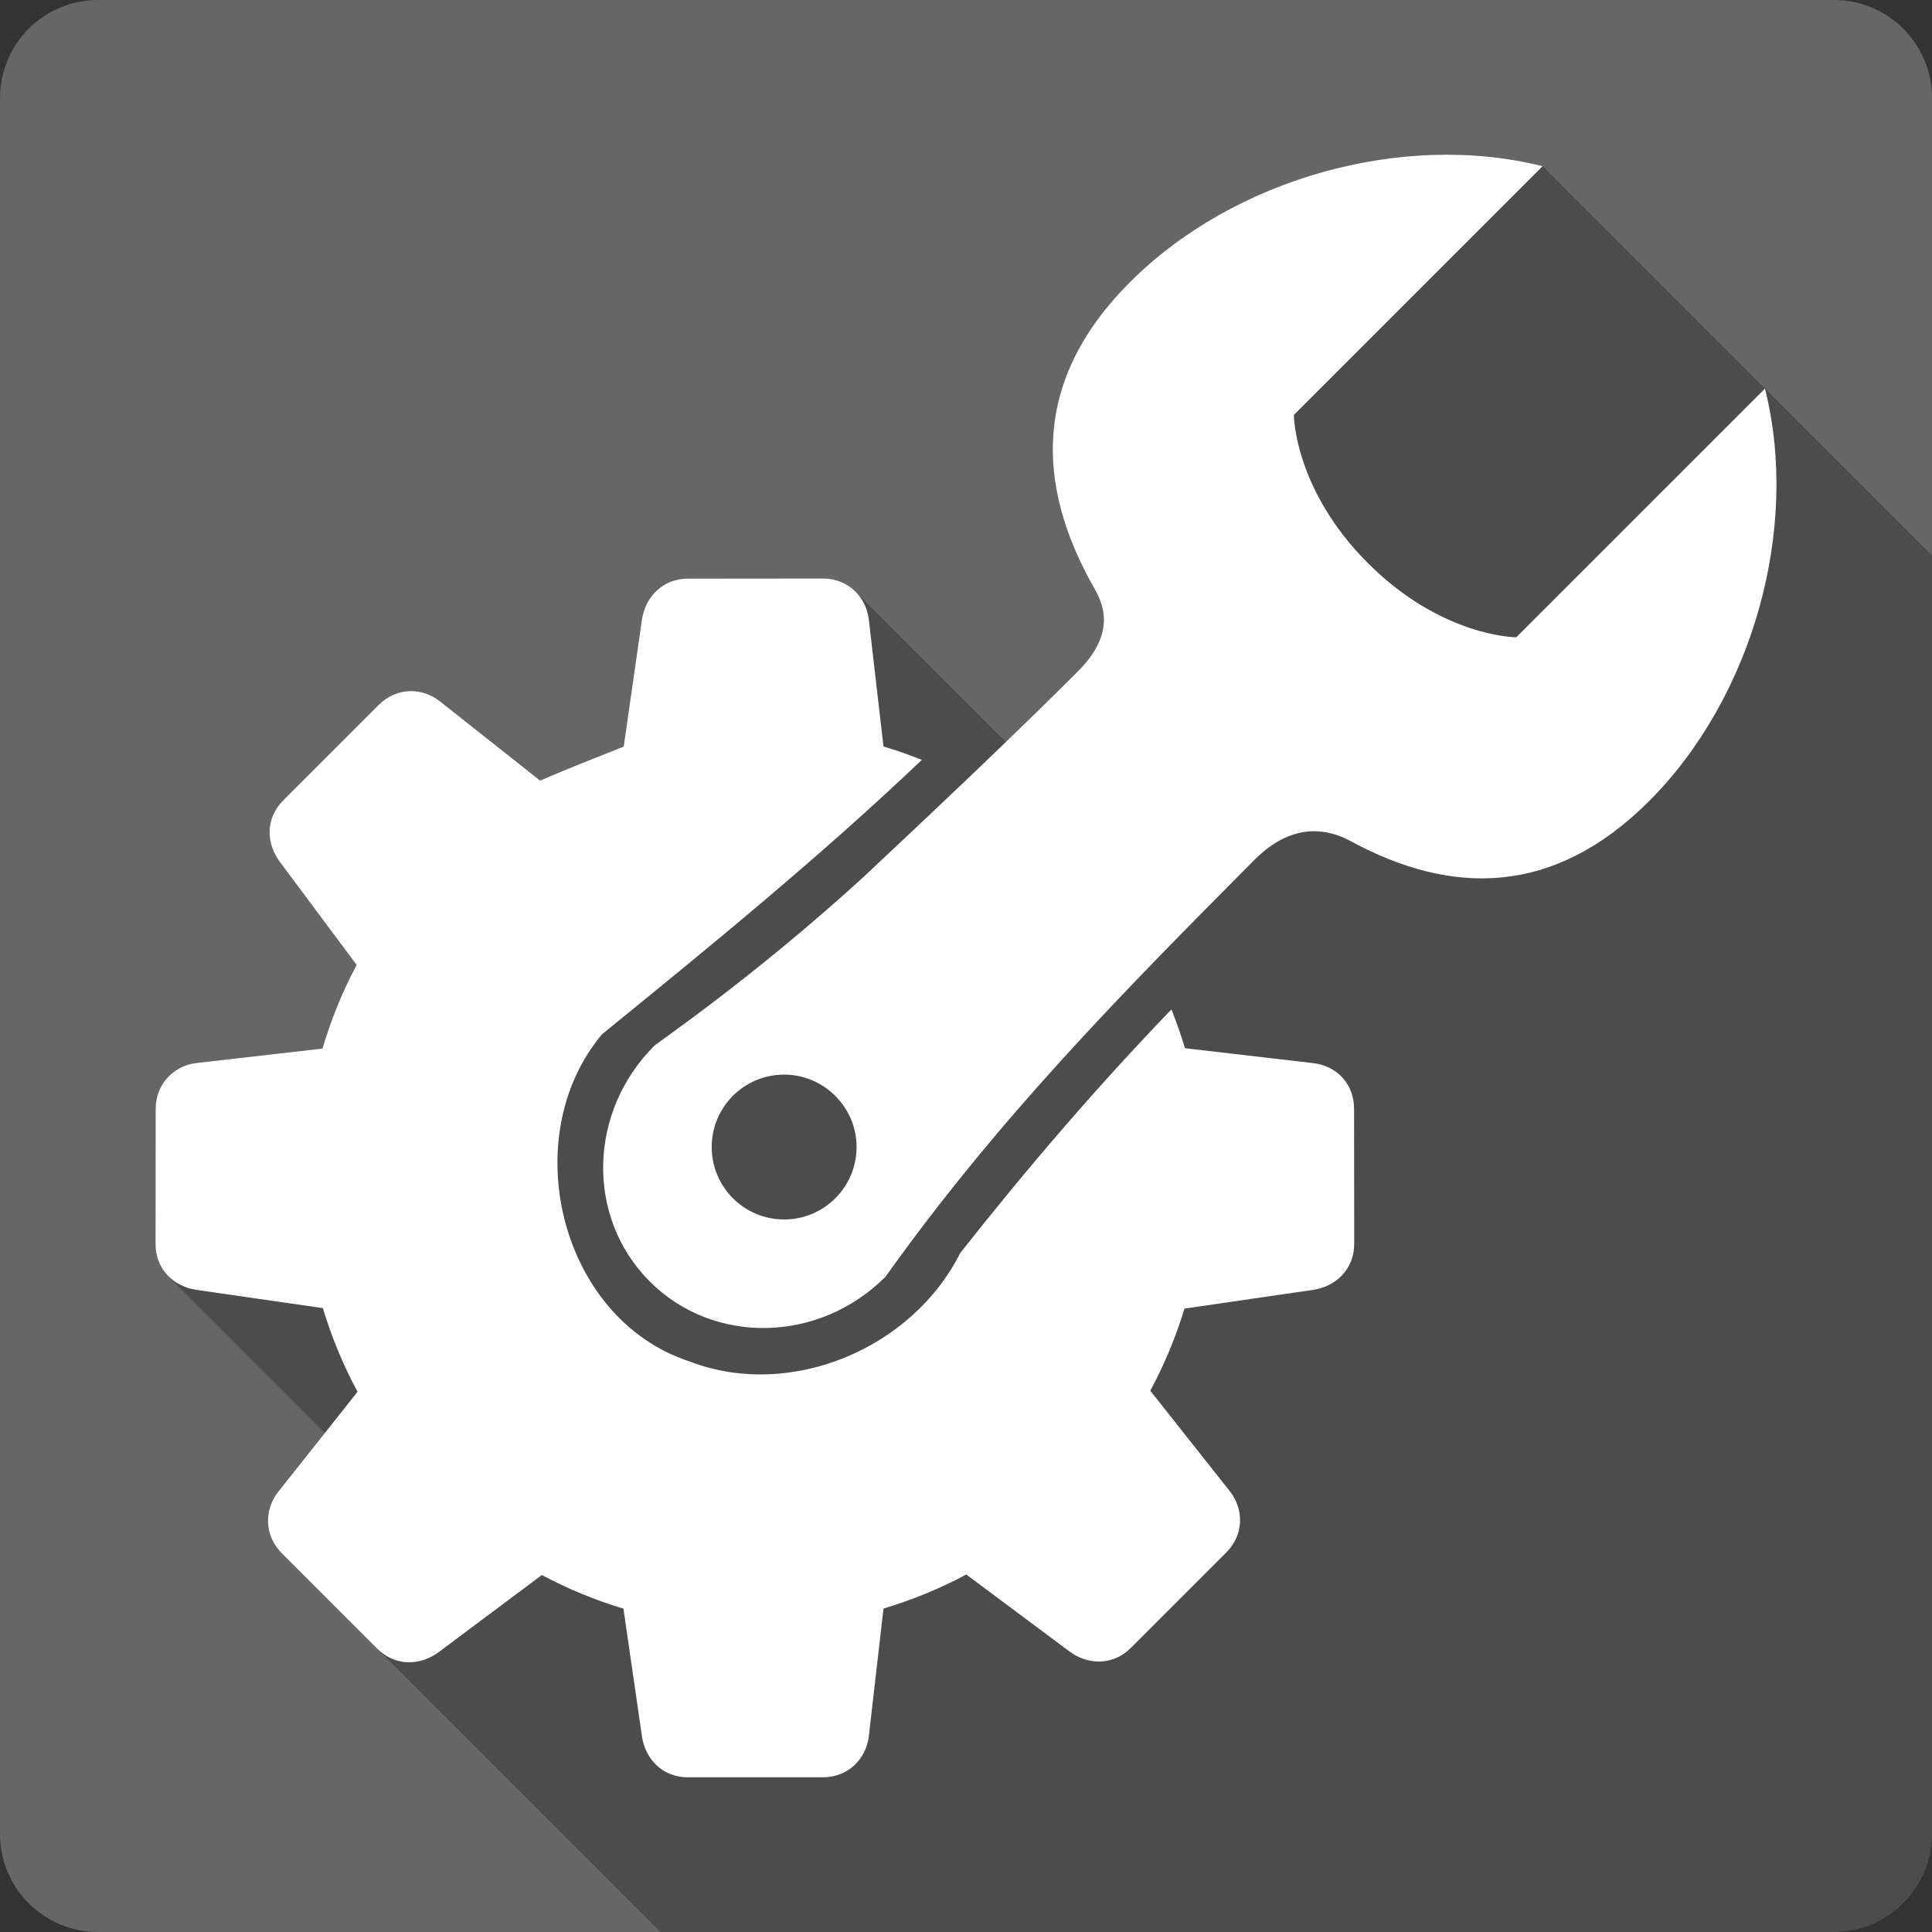 <?xml version="1.0" encoding="UTF-8" standalone="no"?>
<!-- Created with Inkscape (http://www.inkscape.org/) -->

<svg
   xmlns:dc="http://purl.org/dc/elements/1.1/"
   xmlns:cc="http://creativecommons.org/ns#"
   xmlns:rdf="http://www.w3.org/1999/02/22-rdf-syntax-ns#"
   xmlns:svg="http://www.w3.org/2000/svg"
   xmlns="http://www.w3.org/2000/svg"
   xmlns:xlink="http://www.w3.org/1999/xlink"
   xmlns:inkscape="http://www.inkscape.org/namespaces/inkscape"
   version="1.1"
   width="100%"
   height="100%"
   viewBox="0 0 512 512"
   id="svg2">
  <rect x="0" y="0" width="512" height="512" fill="#333333" stroke="none"/>
  <defs
     id="defs8">
    <linearGradient
       x1="45.448"
       y1="92.54"
       x2="45.448"
       y2="7.017"
       id="ButtonShadow-5"
       gradientUnits="userSpaceOnUse"
       gradientTransform="scale(1.006,0.994)">
      <stop
         id="stop3750-0"
         style="stop-color:#000000;stop-opacity:1"
         offset="0" />
      <stop
         id="stop3752-8"
         style="stop-color:#000000;stop-opacity:0.588"
         offset="1" />
    </linearGradient>
    <filter
       color-interpolation-filters="sRGB"
       id="filter3174-8">
      <feGaussianBlur
         id="feGaussianBlur3176-5"
         stdDeviation="1.71" />
    </filter>
    <linearGradient
       x1="45.448"
       y1="92.54"
       x2="45.448"
       y2="7.017"
       id="ButtonShadow"
       gradientUnits="userSpaceOnUse"
       gradientTransform="scale(1.006,0.994)">
      <stop
         id="stop3750"
         style="stop-color:#000000;stop-opacity:1"
         offset="0" />
      <stop
         id="stop3752"
         style="stop-color:#000000;stop-opacity:0.588"
         offset="1" />
    </linearGradient>
    <linearGradient
       id="linearGradient3737">
      <stop
         id="stop3739"
         style="stop-color:#ffffff;stop-opacity:1"
         offset="0" />
      <stop
         id="stop3741"
         style="stop-color:#ffffff;stop-opacity:0"
         offset="1" />
    </linearGradient>
    <filter
       color-interpolation-filters="sRGB"
       id="filter3174">
      <feGaussianBlur
         id="feGaussianBlur3176"
         stdDeviation="1.71" />
    </filter>
    <filter
       x="-0.192"
       y="-0.192"
       width="1.384"
       height="1.384"
       color-interpolation-filters="sRGB"
       id="filter3794">
      <feGaussianBlur
         id="feGaussianBlur3796"
         stdDeviation="5.28" />
    </filter>
    <linearGradient
       x1="48"
       y1="20.221"
       x2="48"
       y2="138.661"
       id="linearGradient3613"
       xlink:href="#linearGradient3737"
       gradientUnits="userSpaceOnUse" />
    <clipPath
       id="clipPath3613">
      <rect
         width="84"
         height="84"
         rx="6"
         ry="6"
         x="6"
         y="6"
         id="rect3615"
         style="fill:#ffffff;fill-opacity:1;fill-rule:nonzero;stroke:none" />
    </clipPath>
    <clipPath
       id="clipPath15561">
      <path
         d="M 26,0 C 11.603,0 0,11.603 0,26 l 0,460 c 0,14.397 11.603,26 26,26 l 460,0 c 14.397,0 26,-11.603 26,-26 L 512,26 C 512,11.603 500.397,0 486,0 L 26,0 z"
         inkscape:connector-curvature="0"
         id="path15563"
         style="fill:#666666;fill-opacity:1;stroke:none" />
    </clipPath>
  </defs>
  <path
     d="M 26,0 C 11.603,0 0,11.603 0,26 l 0,460 c 0,14.397 11.603,26 26,26 l 460,0 c 14.397,0 26,-11.603 26,-26 L 512,26 C 512,11.603 500.397,0 486,0 L 26,0 z"
     inkscape:connector-curvature="0"
     id="rect2986"
     style="fill:#666666;fill-opacity:1;stroke:none" />
  <g
     transform="translate(-2014.857,-1389.794)"
     id="layer1" />
  <g
     transform="matrix(1.1,0,0,0.444,-1919.776,-593.039)"
     id="g2036">
    <g
       transform="matrix(1.053,0,0,1.286,-1.263,-13.429)"
       id="g3712"
       style="opacity:0.4" />
  </g>
  <g
     transform="translate(-1917.376,-618.15)"
     id="g3541" />
  <g
     transform="translate(-1917.376,-618.15)"
     id="g3536" />
  <g
     transform="translate(-2620.376,-1203.4)"
     id="g4076">
    <g
       transform="translate(-926.668,684.384)"
       id="g4038" />
  </g>
  <g
     transform="matrix(9.309,0,0,9.309,-538.087,-181.121)"
     id="g3422" />
  <g
     transform="translate(-1662.518,-1408.533)"
     id="layer1-7" />
  <g
     transform="matrix(1.1,0,0,0.444,-1567.437,-611.778)"
     id="g2036-7">
    <g
       transform="matrix(1.053,0,0,1.286,-1.263,-13.429)"
       id="g3712-0"
       style="opacity:0.4" />
  </g>
  <g
     transform="translate(-1565.037,-636.889)"
     id="g3541-0" />
  <g
     transform="translate(-1565.037,-636.889)"
     id="g3536-3" />
  <g
     transform="translate(-2268.037,-1222.139)"
     id="g4076-6">
    <g
       transform="translate(-926.668,684.384)"
       id="g4038-6" />
  </g>
  <g
     transform="matrix(9.309,0,0,9.309,-185.749,-199.86)"
     id="g3422-3" />
  <g
     transform="translate(-183.059,-883.964)"
     id="layer1-9" />
  <g
     transform="matrix(1.1,0,0,0.444,-87.978,-87.209)"
     id="g2036-6">
    <g
       transform="matrix(1.053,0,0,1.286,-1.263,-13.429)"
       id="g3712-8"
       style="opacity:0.4" />
  </g>
  <g
     transform="translate(-85.578,-112.32)"
     id="g3541-1" />
  <g
     transform="translate(-85.578,-112.32)"
     id="g3536-4" />
  <g
     transform="translate(-788.579,-697.57)"
     id="g4076-1">
    <g
       transform="translate(-926.668,684.384)"
       id="g4038-2" />
  </g>
  <path
     d=""
     inkscape:connector-curvature="0"
     id="path3218"
     style="fill:#000000" />
  <path
     d=""
     inkscape:connector-curvature="0"
     id="path3216"
     style="fill:#000000" />
  <path
     d=""
     inkscape:connector-curvature="0"
     id="path3214"
     style="fill:#000000" />
  <path
     d=""
     inkscape:connector-curvature="0"
     id="path3116"
     style="fill:#000000" />
  <path
     d=""
     inkscape:connector-curvature="0"
     id="path3114"
     style="fill:#000000" />
  <path
     d=""
     inkscape:connector-curvature="0"
     id="path3112"
     style="fill:#000000" />
  <path
     d=""
     inkscape:connector-curvature="0"
     id="path3110"
     style="fill:#000000" />
  <g
     transform="translate(-2022.654,-1343.448)"
     id="layer1-8" />
  <g
     transform="matrix(1.1,0,0,0.444,-1927.573,-546.693)"
     id="g2036-60">
    <g
       transform="matrix(1.053,0,0,1.286,-1.263,-13.429)"
       id="g3712-3"
       style="opacity:0.4" />
  </g>
  <g
     transform="translate(-1925.173,-571.804)"
     id="g3541-5" />
  <g
     transform="translate(-1925.173,-571.804)"
     id="g3536-9" />
  <g
     transform="translate(-2628.173,-1157.054)"
     id="g4076-4">
    <g
       transform="translate(-926.668,684.384)"
       id="g4038-7" />
  </g>
  <g
     transform="matrix(9.309,0,0,9.309,-545.884,-134.775)"
     id="g3422-1" />
  <g
     transform="translate(-543.195,-818.879)"
     id="layer1-9-7" />
  <g
     transform="matrix(1.1,0,0,0.444,-448.114,-22.124)"
     id="g2036-6-6">
    <g
       transform="matrix(1.053,0,0,1.286,-1.263,-13.429)"
       id="g3712-8-1"
       style="opacity:0.4" />
  </g>
  <g
     transform="translate(-445.714,-47.235)"
     id="g3541-1-6" />
  <g
     transform="translate(-445.714,-47.235)"
     id="g3536-4-8" />
  <g
     transform="translate(-1148.714,-632.485)"
     id="g4076-1-3">
    <g
       transform="translate(-926.668,684.384)"
       id="g4038-2-6" />
  </g>
  <path
     d=""
     inkscape:connector-curvature="0"
     id="path3218-4"
     style="fill:#000000" />
  <path
     d=""
     inkscape:connector-curvature="0"
     id="path3216-2"
     style="fill:#000000" />
  <path
     d=""
     inkscape:connector-curvature="0"
     id="path3214-7"
     style="fill:#000000" />
  <path
     d=""
     inkscape:connector-curvature="0"
     id="path3116-0"
     style="fill:#000000" />
  <path
     d=""
     inkscape:connector-curvature="0"
     id="path3114-3"
     style="fill:#000000" />
  <path
     d=""
     inkscape:connector-curvature="0"
     id="path3112-4"
     style="fill:#000000" />
  <path
     d=""
     inkscape:connector-curvature="0"
     id="path3110-9"
     style="fill:#000000" />
  <g
     transform="translate(-180.119,-1432.747)"
     id="layer1-70" />
  <g
     transform="matrix(1.1,0,0,0.444,-85.037,-635.993)"
     id="g2036-0">
    <g
       transform="matrix(1.053,0,0,1.286,-1.263,-13.429)"
       id="g3712-2"
       style="opacity:0.4" />
  </g>
  <g
     transform="translate(-82.637,-661.104)"
     id="g3541-2" />
  <g
     transform="translate(-82.637,-661.104)"
     id="g3536-91" />
  <g
     transform="translate(-785.638,-1246.354)"
     id="g4076-5">
    <g
       transform="translate(-926.668,684.384)"
       id="g4038-4" />
  </g>
  <g
     transform="matrix(9.309,0,0,9.309,1296.651,-224.074)"
     id="g3422-0" />
  <g
     transform="translate(1299.34,-908.179)"
     id="layer1-9-4" />
  <g
     transform="matrix(1.1,0,0,0.444,1394.421,-111.424)"
     id="g2036-6-4">
    <g
       transform="matrix(1.053,0,0,1.286,-1.263,-13.429)"
       id="g3712-8-15"
       style="opacity:0.4" />
  </g>
  <g
     transform="translate(1396.821,-136.535)"
     id="g3541-1-64" />
  <g
     transform="translate(1396.821,-136.535)"
     id="g3536-4-7" />
  <g
     transform="translate(693.821,-721.785)"
     id="g4076-1-2">
    <g
       transform="translate(-926.668,684.384)"
       id="g4038-2-9" />
  </g>
  <path
     d=""
     inkscape:connector-curvature="0"
     id="path3218-48"
     style="fill:#000000" />
  <path
     d=""
     inkscape:connector-curvature="0"
     id="path3216-8"
     style="fill:#000000" />
  <path
     d=""
     inkscape:connector-curvature="0"
     id="path3214-6"
     style="fill:#000000" />
  <path
     d=""
     inkscape:connector-curvature="0"
     id="path3116-1"
     style="fill:#000000" />
  <path
     d=""
     inkscape:connector-curvature="0"
     id="path3114-0"
     style="fill:#000000" />
  <path
     d=""
     inkscape:connector-curvature="0"
     id="path3112-0"
     style="fill:#000000" />
  <path
     d=""
     inkscape:connector-curvature="0"
     id="path3110-6"
     style="fill:#000000" />
  <g
     transform="translate(-1717.249,-1340.704)"
     id="layer1-76" />
  <g
     transform="matrix(1.1,0,0,0.444,-1622.168,-543.949)"
     id="g2036-9">
    <g
       transform="matrix(1.053,0,0,1.286,-1.263,-13.429)"
       id="g3712-9"
       style="opacity:0.4" />
  </g>
  <g
     transform="translate(-1619.768,-569.06)"
     id="g3541-3" />
  <g
     transform="translate(-1619.768,-569.06)"
     id="g3536-31" />
  <g
     transform="translate(-2322.768,-1154.31)"
     id="g4076-9">
    <g
       transform="translate(-926.668,684.384)"
       id="g4038-0" />
  </g>
  <g
     transform="matrix(9.309,0,0,9.309,-240.479,-132.031)"
     id="g3422-5" />
  <g
     transform="translate(-237.79,-816.135)"
     id="layer1-9-5" />
  <g
     transform="matrix(1.1,0,0,0.444,-142.709,-19.38)"
     id="g2036-6-3">
    <g
       transform="matrix(1.053,0,0,1.286,-1.263,-13.429)"
       id="g3712-8-6"
       style="opacity:0.4" />
  </g>
  <g
     transform="translate(-140.309,-44.491)"
     id="g3541-1-9" />
  <g
     transform="translate(-140.309,-44.491)"
     id="g3536-4-80" />
  <g
     transform="translate(-843.309,-629.741)"
     id="g4076-1-9">
    <g
       transform="translate(-926.668,684.384)"
       id="g4038-2-4" />
  </g>
  <path
     d=""
     inkscape:connector-curvature="0"
     id="path3218-7"
     style="fill:#000000" />
  <path
     d=""
     inkscape:connector-curvature="0"
     id="path3216-9"
     style="fill:#000000" />
  <path
     d=""
     inkscape:connector-curvature="0"
     id="path3214-5"
     style="fill:#000000" />
  <path
     d=""
     inkscape:connector-curvature="0"
     id="path3116-8"
     style="fill:#000000" />
  <path
     d=""
     inkscape:connector-curvature="0"
     id="path3114-1"
     style="fill:#000000" />
  <path
     d=""
     inkscape:connector-curvature="0"
     id="path3112-1"
     style="fill:#000000" />
  <path
     d=""
     inkscape:connector-curvature="0"
     id="path3110-92"
     style="fill:#000000" />
  <g
     transform="translate(-1576.115,-1365.249)"
     id="layer1-17" />
  <g
     transform="matrix(1.1,0,0,0.444,-1481.034,-568.494)"
     id="g2036-3">
    <g
       transform="matrix(1.053,0,0,1.286,-1.263,-13.429)"
       id="g3712-5"
       style="opacity:0.4" />
  </g>
  <g
     transform="translate(-1478.634,-593.605)"
     id="g3541-7" />
  <g
     transform="translate(-1478.634,-593.605)"
     id="g3536-49" />
  <g
     transform="translate(-2181.634,-1178.855)"
     id="g4076-60">
    <g
       transform="translate(-926.668,684.384)"
       id="g4038-21" />
  </g>
  <g
     transform="matrix(9.309,0,0,9.309,-99.346,-156.576)"
     id="g3422-6" />
  <g
     transform="translate(-96.656,-840.68)"
     id="layer1-9-71" />
  <g
     transform="matrix(1.1,0,0,0.444,-1.575,-43.925)"
     id="g2036-6-8">
    <g
       transform="matrix(1.053,0,0,1.286,-1.263,-13.429)"
       id="g3712-8-41"
       style="opacity:0.4" />
  </g>
  <g
     transform="translate(0.825,-69.036)"
     id="g3541-1-0" />
  <g
     transform="translate(0.825,-69.036)"
     id="g3536-4-0" />
  <g
     transform="translate(-702.176,-654.286)"
     id="g4076-1-14">
    <g
       transform="translate(-926.668,684.384)"
       id="g4038-2-47" />
  </g>
  <path
     d=""
     inkscape:connector-curvature="0"
     id="path3218-8"
     style="fill:#000000" />
  <path
     d=""
     inkscape:connector-curvature="0"
     id="path3216-60"
     style="fill:#000000" />
  <path
     d=""
     inkscape:connector-curvature="0"
     id="path3214-1"
     style="fill:#000000" />
  <path
     d=""
     inkscape:connector-curvature="0"
     id="path3116-5"
     style="fill:#000000" />
  <path
     d=""
     inkscape:connector-curvature="0"
     id="path3114-2"
     style="fill:#000000" />
  <path
     d=""
     inkscape:connector-curvature="0"
     id="path3112-52"
     style="fill:#000000" />
  <path
     d=""
     inkscape:connector-curvature="0"
     id="path3110-65"
     style="fill:#000000" />
  <g
     transform="translate(-1576.115,-1365.249)"
     id="layer1-1" />
  <g
     transform="matrix(1.1,0,0,0.444,-1481.034,-568.494)"
     id="g2036-7-0">
    <g
       transform="matrix(1.053,0,0,1.286,-1.263,-13.429)"
       id="g3712-0-8"
       style="opacity:0.4" />
  </g>
  <g
     transform="translate(-1478.634,-593.605)"
     id="g3541-15" />
  <g
     transform="translate(-1478.634,-593.605)"
     id="g3536-2" />
  <g
     transform="translate(-2181.634,-1178.855)"
     id="g4076-5-0">
    <g
       transform="translate(-926.668,684.384)"
       id="g4038-1" />
  </g>
  <g
     transform="matrix(9.309,0,0,9.309,-99.346,-156.576)"
     id="g3422-2" />
  <g
     transform="translate(-96.656,-840.68)"
     id="layer1-9-8" />
  <g
     transform="matrix(1.1,0,0,0.444,-1.575,-43.925)"
     id="g2036-6-4-4">
    <g
       transform="matrix(1.053,0,0,1.286,-1.263,-13.429)"
       id="g3712-8-4"
       style="opacity:0.4" />
  </g>
  <g
     transform="translate(0.825,-69.036)"
     id="g3541-1-6-5" />
  <g
     transform="translate(0.825,-69.036)"
     id="g3536-4-1" />
  <g
     transform="translate(-702.176,-654.286)"
     id="g4076-1-1">
    <g
       transform="translate(-926.668,684.384)"
       id="g4038-2-8" />
  </g>
  <path
     d=""
     inkscape:connector-curvature="0"
     id="path3218-9"
     style="fill:#000000" />
  <path
     d=""
     inkscape:connector-curvature="0"
     id="path3216-6"
     style="fill:#000000" />
  <path
     d=""
     inkscape:connector-curvature="0"
     id="path3214-3"
     style="fill:#000000" />
  <path
     d=""
     inkscape:connector-curvature="0"
     id="path3116-2"
     style="fill:#000000" />
  <path
     d=""
     inkscape:connector-curvature="0"
     id="path3114-8"
     style="fill:#000000" />
  <path
     d=""
     inkscape:connector-curvature="0"
     id="path3112-5"
     style="fill:#000000" />
  <path
     d=""
     inkscape:connector-curvature="0"
     id="path3110-9-5"
     style="fill:#000000" />
  <g
     transform="translate(-1655.886,-1292.569)"
     id="layer1-6" />
  <g
     transform="matrix(1.1,0,0,0.444,-1560.805,-495.815)"
     id="g2036-2">
    <g
       transform="matrix(1.053,0,0,1.286,-1.263,-13.429)"
       id="g3712-20"
       style="opacity:0.4" />
  </g>
  <g
     transform="translate(-1558.405,-520.926)"
     id="g3541-6" />
  <g
     transform="translate(-1558.405,-520.926)"
     id="g3536-1" />
  <g
     transform="translate(-2261.406,-1106.176)"
     id="g4076-8">
    <g
       transform="translate(-926.668,684.384)"
       id="g4038-11" />
  </g>
  <g
     transform="matrix(9.309,0,0,9.309,-179.117,-83.896)"
     id="g3422-13" />
  <g
     transform="translate(-176.428,-768)"
     id="layer1-9-45" />
  <g
     transform="matrix(1.1,0,0,0.444,-81.347,28.754)"
     id="g2036-6-87">
    <g
       transform="matrix(1.053,0,0,1.286,-1.263,-13.429)"
       id="g3712-8-0"
       style="opacity:0.4" />
  </g>
  <g
     transform="translate(-78.947,3.643)"
     id="g3541-1-92" />
  <g
     transform="translate(-78.947,3.643)"
     id="g3536-4-09" />
  <g
     transform="translate(-781.947,-581.607)"
     id="g4076-1-24">
    <g
       transform="translate(-926.668,684.384)"
       id="g4038-2-2" />
  </g>
  <path
     d=""
     inkscape:connector-curvature="0"
     id="path3218-3"
     style="fill:#000000" />
  <path
     d=""
     inkscape:connector-curvature="0"
     id="path3216-4"
     style="fill:#000000" />
  <path
     d=""
     inkscape:connector-curvature="0"
     id="path3214-58"
     style="fill:#000000" />
  <path
     d=""
     inkscape:connector-curvature="0"
     id="path3116-11"
     style="fill:#000000" />
  <path
     d=""
     inkscape:connector-curvature="0"
     id="path3114-36"
     style="fill:#000000" />
  <path
     d=""
     inkscape:connector-curvature="0"
     id="path3112-9"
     style="fill:#000000" />
  <path
     d=""
     inkscape:connector-curvature="0"
     id="path3110-7"
     style="fill:#000000" />
  <g
     transform="translate(-1655.886,-1292.569)"
     id="layer1-1-8" />
  <g
     transform="matrix(1.1,0,0,0.444,-1560.805,-495.815)"
     id="g2036-7-04">
    <g
       transform="matrix(1.053,0,0,1.286,-1.263,-13.429)"
       id="g3712-0-2"
       style="opacity:0.4" />
  </g>
  <g
     transform="translate(-1558.405,-520.926)"
     id="g3541-15-6" />
  <g
     transform="translate(-1558.405,-520.926)"
     id="g3536-2-5" />
  <g
     transform="translate(-2261.406,-1106.176)"
     id="g4076-5-5">
    <g
       transform="translate(-926.668,684.384)"
       id="g4038-1-2" />
  </g>
  <g
     transform="matrix(9.309,0,0,9.309,-179.117,-83.896)"
     id="g3422-2-2" />
  <g
     transform="translate(-176.428,-768)"
     id="layer1-9-8-0" />
  <g
     transform="matrix(1.1,0,0,0.444,-81.347,28.754)"
     id="g2036-6-4-40">
    <g
       transform="matrix(1.053,0,0,1.286,-1.263,-13.429)"
       id="g3712-8-4-5"
       style="opacity:0.4" />
  </g>
  <g
     transform="translate(-78.947,3.643)"
     id="g3541-1-6-2" />
  <g
     transform="translate(-78.947,3.643)"
     id="g3536-4-1-8" />
  <g
     transform="translate(-781.947,-581.607)"
     id="g4076-1-1-3">
    <g
       transform="translate(-926.668,684.384)"
       id="g4038-2-8-5" />
  </g>
  <path
     d=""
     inkscape:connector-curvature="0"
     id="path3218-9-7"
     style="fill:#000000" />
  <path
     d=""
     inkscape:connector-curvature="0"
     id="path3216-6-0"
     style="fill:#000000" />
  <path
     d=""
     inkscape:connector-curvature="0"
     id="path3214-3-7"
     style="fill:#000000" />
  <path
     d=""
     inkscape:connector-curvature="0"
     id="path3116-2-9"
     style="fill:#000000" />
  <path
     d=""
     inkscape:connector-curvature="0"
     id="path3114-8-8"
     style="fill:#000000" />
  <path
     d=""
     inkscape:connector-curvature="0"
     id="path3112-5-3"
     style="fill:#000000" />
  <path
     d=""
     inkscape:connector-curvature="0"
     id="path3110-9-6"
     style="fill:#000000" />
  <g
     transform="matrix(13.4,0,0,13.4,-1705.785,-834.026)"
     id="layer2"
     style="display:none">
    <rect
       width="86"
       height="85"
       rx="6"
       ry="6"
       x="5"
       y="7"
       id="rect3745"
       style="opacity:0.9;fill:url(#ButtonShadow);fill-opacity:1;fill-rule:nonzero;stroke:none;filter:url(#filter3174)" />
  </g>
  <g
     transform="matrix(13.4,0,0,13.4,-1705.785,-834.026)"
     id="layer5"
     style="display:none">
    <rect
       width="66"
       height="66"
       rx="12"
       ry="12"
       x="15"
       y="15"
       clip-path="url(#clipPath3613)"
       id="rect3171"
       style="opacity:0.1;fill:url(#linearGradient3613);fill-opacity:1;fill-rule:nonzero;stroke:#ffffff;stroke-width:0.5;stroke-linecap:round;stroke-linejoin:miter;stroke-miterlimit:4;stroke-opacity:1;stroke-dasharray:none;stroke-dashoffset:0;filter:url(#filter3794)" />
  </g>
  <g
     transform="translate(-118.356,-21.072)"
     id="layer2-5"
     style="display:none">
    <rect
       width="86"
       height="85"
       rx="6"
       ry="6"
       x="5"
       y="7"
       id="rect3745-0"
       style="opacity:0.9;fill:url(#ButtonShadow-5);fill-opacity:1;fill-rule:nonzero;stroke:none;filter:url(#filter3174-8)" />
  </g>
  <g
     clip-path="url(#clipPath15561)"
     id="g14472"
     style="opacity:0.25;fill:#000000">
    <path
       d="M 408.795,44.043 C 371.675,34.722 326.86,47.335 299.462,74.764 L 688.371,463.673 c 27.398,-27.429 72.213,-40.043 109.333,-30.721 z"
       inkscape:connector-curvature="0"
       id="path14474"
       style="fill:#000000" />
    <path
       d="m 299.462,74.764 c -25.963,25.959 -24.949,53.782 -9.598,80.91 l 388.909,388.909 c -15.35,-27.127 -16.365,-54.951 9.598,-80.91 z"
       inkscape:connector-curvature="0"
       id="path14476"
       style="fill:#000000" />
    <path
       d="m 289.864,155.674 c 2.189,3.871 6.385,11.659 -4.258,22.306 l 388.909,388.909 c 10.643,-10.647 6.447,-18.435 4.258,-22.306 z"
       inkscape:connector-curvature="0"
       id="path14478"
       style="fill:#000000" />
    <path
       d="m 285.605,177.98 c -15.351,15.35 -35.685,34.694 -57.151,54.785 l 388.909,388.909 c 21.466,-20.091 41.8,-39.435 57.151,-54.785 z"
       inkscape:connector-curvature="0"
       id="path14480"
       style="fill:#000000" />
    <path
       d="m 228.455,232.765 c -29.179,26.586 -54.175,43.497 -55.055,44.375 l 388.909,388.909 c 0.88,-0.878 25.876,-17.79 55.055,-44.375 z"
       inkscape:connector-curvature="0"
       id="path14482"
       style="fill:#000000" />
    <path
       d="m 173.4,277.141 c -17.596,17.583 -18.133,45.541 -1.221,62.453 L 561.088,728.502 C 544.175,711.59 544.713,683.632 562.308,666.049 z"
       inkscape:connector-curvature="0"
       id="path14484"
       style="fill:#000000" />
    <path
       d="m 172.179,339.594 c 0.001,0.001 0.003,0.003 0.004,0.004 L 561.092,728.506 c -10e-4,-10e-4 -0.003,-0.003 -0.004,-0.004 z"
       inkscape:connector-curvature="0"
       id="path14486"
       style="fill:#000000" />
    <path
       d="m 172.183,339.597 c 0.003,0.003 0.006,0.006 0.01,0.01 L 561.102,728.516 c -0.003,-0.003 -0.006,-0.006 -0.01,-0.01 z"
       inkscape:connector-curvature="0"
       id="path14488"
       style="fill:#000000" />
    <path
       d="m 172.192,339.607 c 16.906,16.906 44.85,16.371 62.447,-1.226 l 388.909,388.909 c -17.598,17.598 -45.541,18.132 -62.447,1.226 z"
       inkscape:connector-curvature="0"
       id="path14490"
       style="fill:#000000" />
    <path
       d="m 234.64,338.381 c 29.635,-41.544 61.567,-74.074 97.808,-110.516 l 388.909,388.909 c -36.241,36.442 -68.173,68.972 -97.808,110.516 z"
       inkscape:connector-curvature="0"
       id="path14492"
       style="fill:#000000" />
    <path
       d="m 332.448,227.865 c 11.226,-11.236 21.104,-7.329 25.584,-4.901 l 388.909,388.909 c -4.481,-2.429 -14.359,-6.336 -25.584,4.901 z"
       inkscape:connector-curvature="0"
       id="path14494"
       style="fill:#000000" />
    <path
       d="m 358.032,222.964 c 26.521,14.347 53.634,14.704 78.984,-10.646 L 825.925,601.227 c -25.35,25.35 -52.462,24.993 -78.984,10.646 z"
       inkscape:connector-curvature="0"
       id="path14496"
       style="fill:#000000" />
    <path
       d="m 437.016,212.318 c 27.419,-27.432 40.046,-72.213 30.721,-109.333 l 388.909,388.909 c 9.325,37.12 -3.302,81.901 -30.721,109.333 z"
       inkscape:connector-curvature="0"
       id="path14498"
       style="fill:#000000" />
    <path
       d="m 467.737,102.985 -65.904,65.904 388.909,388.909 65.904,-65.904 z"
       inkscape:connector-curvature="0"
       id="path14500"
       style="fill:#000000" />
    <path
       d="m 401.833,168.889 c 0,0 -19.643,0.009 -39.306,-19.636 l 388.909,388.909 c 19.663,19.645 39.306,19.636 39.306,19.636 z"
       inkscape:connector-curvature="0"
       id="path14502"
       style="fill:#000000" />
    <path
       d="m 362.527,149.253 c -19.646,-19.663 -19.636,-39.306 -19.636,-39.306 l 388.909,388.909 c 0,0 -0.01,19.643 19.636,39.306 z"
       inkscape:connector-curvature="0"
       id="path14504"
       style="fill:#000000" />
    <path
       d="m 342.891,109.947 65.904,-65.904 388.909,388.909 -65.904,65.904 z"
       inkscape:connector-curvature="0"
       id="path14506"
       style="fill:#000000" />
    <path
       d="m 354.923,284.745 c -1.885,-1.671 -4.313,-2.705 -6.928,-3.008 l 388.909,388.909 c 2.615,0.302 5.044,1.337 6.928,3.008 z"
       inkscape:connector-curvature="0"
       id="path14508"
       style="fill:#000000" />
    <path
       d="m 347.995,281.737 -33.966,-3.954 388.909,388.909 33.966,3.954 z"
       inkscape:connector-curvature="0"
       id="path14510"
       style="fill:#000000" />
    <path
       d="m 314.029,277.783 c -1.037,-3.47 -2.231,-6.892 -3.582,-10.274 l 388.909,388.909 c 1.351,3.383 2.546,6.804 3.582,10.274 z"
       inkscape:connector-curvature="0"
       id="path14512"
       style="fill:#000000" />
    <path
       d="m 310.446,267.508 c -19.784,20.526 -38.371,42.219 -56.002,64.586 l 388.909,388.909 c 17.631,-22.367 36.217,-44.06 56.002,-64.586 z"
       inkscape:connector-curvature="0"
       id="path14514"
       style="fill:#000000" />
    <path
       d="m 254.445,332.094 c -12.69,25.31 -44.982,38.95 -71.65,28.727 l 388.909,388.909 c 26.668,10.223 58.96,-3.417 71.65,-28.727 z"
       inkscape:connector-curvature="0"
       id="path14516"
       style="fill:#000000" />
    <path
       d="m 182.795,360.822 c -7.291,-2.379 -13.554,-6.408 -18.686,-11.54 l 388.909,388.909 c 5.131,5.131 11.395,9.161 18.686,11.54 z"
       inkscape:connector-curvature="0"
       id="path14518"
       style="fill:#000000" />
    <path
       d="m 164.109,349.282 c -19.206,-19.206 -22.553,-53.851 -4.533,-75.217 L 548.485,662.974 c -18.02,21.366 -14.673,56.011 4.533,75.217 z"
       inkscape:connector-curvature="0"
       id="path14520"
       style="fill:#000000" />
    <path
       d="m 159.577,274.065 c 28.826,-23.436 57.755,-47.03 84.729,-72.697 l 388.909,388.909 c -26.974,25.667 -55.903,49.262 -84.729,72.697 z"
       inkscape:connector-curvature="0"
       id="path14522"
       style="fill:#000000" />
    <path
       d="m 244.306,201.368 c -3.343,-1.338 -6.745,-2.521 -10.173,-3.549 L 623.041,586.728 c 3.428,1.028 6.83,2.21 10.173,3.549 z"
       inkscape:connector-curvature="0"
       id="path14524"
       style="fill:#000000" />
    <path
       d="m 234.133,197.819 -3.887,-33.628 388.909,388.909 3.887,33.628 z"
       inkscape:connector-curvature="0"
       id="path14526"
       style="fill:#000000" />
    <path
       d="m 230.246,164.191 c -0.33,-2.849 -1.58,-5.453 -3.526,-7.4 l 388.909,388.909 c 1.946,1.946 3.196,4.551 3.526,7.4 z"
       inkscape:connector-curvature="0"
       id="path14528"
       style="fill:#000000" />
    <path
       d="m 226.72,156.791 c -2.138,-2.138 -5.117,-3.482 -8.641,-3.483 l 388.909,388.909 c 3.525,0.001 6.503,1.345 8.641,3.483 z"
       inkscape:connector-curvature="0"
       id="path14530"
       style="fill:#000000" />
    <path
       d="m 218.079,153.308 -35.791,0.034 388.909,388.909 35.791,-0.034 z"
       inkscape:connector-curvature="0"
       id="path14532"
       style="fill:#000000" />
    <path
       d="m 182.288,153.342 c -6.732,2e-5 -11.306,4.927 -12.167,10.883 l 388.909,388.909 c 0.861,-5.956 5.434,-10.883 12.167,-10.883 z"
       inkscape:connector-curvature="0"
       id="path14534"
       style="fill:#000000" />
    <path
       d="m 170.121,164.225 -4.833,33.628 388.909,388.909 4.833,-33.628 z"
       inkscape:connector-curvature="0"
       id="path14536"
       style="fill:#000000" />
    <path
       d="m 165.288,197.853 c -17.408,6.844 -22.133,9.029 -22.138,9.024 l 388.909,388.909 c 0.005,0.005 4.73,-2.18 22.138,-9.024 z"
       inkscape:connector-curvature="0"
       id="path14538"
       style="fill:#000000" />
    <path
       d="m 143.151,206.877 c -3e-5,-3e-5 1.9e-4,-1.8e-4 6.6e-4,-4.5e-4 L 532.06,595.785 c -4.7e-4,2.7e-4 -6.9e-4,4.2e-4 -6.6e-4,4.5e-4 z"
       inkscape:connector-curvature="0"
       id="path14540"
       style="fill:#000000" />
    <path
       d="m 143.151,206.877 -26.531,-20.988 388.909,388.909 26.531,20.988 z"
       inkscape:connector-curvature="0"
       id="path14542"
       style="fill:#000000" />
    <path
       d="m 116.621,185.889 c -4.717,-3.738 -11.497,-3.847 -16.256,0.913 L 489.273,575.71 c 4.759,-4.759 11.539,-4.65 16.256,-0.913 z"
       inkscape:connector-curvature="0"
       id="path14544"
       style="fill:#000000" />
    <path
       d="M 100.364,186.801 75.05,212.115 463.959,601.024 489.273,575.71 z"
       inkscape:connector-curvature="0"
       id="path14546"
       style="fill:#000000" />
    <path
       d="m 75.05,212.115 c -4.761,4.761 -4.515,11.432 -0.913,16.256 L 463.047,617.28 c -3.603,-4.824 -3.848,-11.496 0.913,-16.256 z"
       inkscape:connector-curvature="0"
       id="path14548"
       style="fill:#000000" />
    <path
       d="M 74.138,228.372 94.517,255.713 483.426,644.622 463.047,617.28 z"
       inkscape:connector-curvature="0"
       id="path14550"
       style="fill:#000000" />
    <path
       d="m 94.517,255.713 c -3.817,7.12 -6.789,14.563 -9.058,22.171 L 474.369,666.793 c 2.268,-7.608 5.24,-15.051 9.058,-22.171 z"
       inkscape:connector-curvature="0"
       id="path14552"
       style="fill:#000000" />
    <path
       d="m 85.46,277.884 -33.358,3.819 388.909,388.909 33.358,-3.819 z"
       inkscape:connector-curvature="0"
       id="path14554"
       style="fill:#000000" />
    <path
       d="m 52.102,281.703 c -5.979,0.693 -10.846,5.467 -10.849,12.201 L 430.162,682.813 c 0.003,-6.733 4.87,-11.508 10.849,-12.201 z"
       inkscape:connector-curvature="0"
       id="path14556"
       style="fill:#000000" />
    <path
       d="m 41.253,293.904 -0.034,35.791 388.909,388.909 0.034,-35.791 z"
       inkscape:connector-curvature="0"
       id="path14558"
       style="fill:#000000" />
    <path
       d="m 41.22,329.695 c 0,3.499 1.321,6.405 3.427,8.511 L 433.555,727.114 c -2.106,-2.106 -3.427,-5.012 -3.427,-8.511 z"
       inkscape:connector-curvature="0"
       id="path14560"
       style="fill:#000000" />
    <path
       d="m 44.646,338.206 c 1.946,1.946 4.561,3.208 7.422,3.622 L 440.977,730.737 c -2.861,-0.415 -5.477,-1.677 -7.422,-3.622 z"
       inkscape:connector-curvature="0"
       id="path14562"
       style="fill:#000000" />
    <path
       d="m 52.068,341.828 33.493,4.833 388.909,388.909 -33.493,-4.833 z"
       inkscape:connector-curvature="0"
       id="path14564"
       style="fill:#000000" />
    <path
       d="m 85.561,346.661 c 2.3,7.611 5.34,15.054 9.193,22.171 L 483.663,757.74 c -3.852,-7.117 -6.893,-14.56 -9.193,-22.171 z"
       inkscape:connector-curvature="0"
       id="path14566"
       style="fill:#000000" />
    <path
       d="m 94.754,368.832 -20.988,26.463 388.909,388.909 20.988,-26.463 z"
       inkscape:connector-curvature="0"
       id="path14568"
       style="fill:#000000" />
    <path
       d="m 73.766,395.295 c -3.738,4.717 -3.847,11.564 0.913,16.324 L 463.587,800.527 c -4.76,-4.76 -4.65,-11.607 -0.913,-16.324 z"
       inkscape:connector-curvature="0"
       id="path14570"
       style="fill:#000000" />
    <path
       d="m 74.679,411.619 c 3e-6,0 7e-6,10e-6 1e-5,10e-6 L 463.587,800.527 c -10e-6,0 -10e-6,-1e-5 -10e-6,-1e-5 z"
       inkscape:connector-curvature="0"
       id="path14572"
       style="fill:#000000" />
    <path
       d="m 74.679,411.619 25.314,25.314 388.909,388.909 -25.314,-25.314 z"
       inkscape:connector-curvature="0"
       id="path14574"
       style="fill:#000000" />
    <path
       d="m 99.993,436.933 c 3e-6,0 5e-6,10e-6 8e-6,10e-6 L 488.901,825.841 c -1e-5,0 -1e-5,-10e-6 -1e-5,-10e-6 z"
       inkscape:connector-curvature="0"
       id="path14576"
       style="fill:#000000" />
    <path
       d="m 99.993,436.933 c 4.761,4.761 11.466,4.481 16.29,0.879 l 388.909,388.909 c -4.824,3.603 -11.529,3.882 -16.29,-0.879 z"
       inkscape:connector-curvature="0"
       id="path14578"
       style="fill:#000000" />
    <path
       d="M 116.283,437.811 143.591,417.398 532.499,806.307 505.191,826.72 z"
       inkscape:connector-curvature="0"
       id="path14580"
       style="fill:#000000" />
    <path
       d="m 143.591,417.398 c 6.954,3.709 14.212,6.685 21.63,8.922 l 388.909,388.909 c -7.418,-2.238 -14.676,-5.213 -21.63,-8.922 z"
       inkscape:connector-curvature="0"
       id="path14582"
       style="fill:#000000" />
    <path
       d="m 165.221,426.32 4.901,33.831 388.909,388.909 -4.901,-33.831 z"
       inkscape:connector-curvature="0"
       id="path14584"
       style="fill:#000000" />
    <path
       d="m 170.121,460.151 c 0.414,2.86 1.676,5.475 3.621,7.42 l 388.909,388.909 c -1.945,-1.945 -3.207,-4.56 -3.621,-7.42 z"
       inkscape:connector-curvature="0"
       id="path14586"
       style="fill:#000000" />
    <path
       d="m 173.742,467.571 c 2.106,2.106 5.012,3.427 8.512,3.429 l 388.909,388.909 c -3.5,-10e-4 -6.407,-1.323 -8.512,-3.429 z"
       inkscape:connector-curvature="0"
       id="path14588"
       style="fill:#000000" />
    <path
       d="m 182.254,471 35.825,0 388.909,388.909 -35.825,0 z"
       inkscape:connector-curvature="0"
       id="path14590"
       style="fill:#000000" />
    <path
       d="m 218.079,471 c 6.732,-3e-5 11.474,-4.904 12.167,-10.883 l 388.909,388.909 c -0.693,5.979 -5.435,10.883 -12.167,10.883 z"
       inkscape:connector-curvature="0"
       id="path14592"
       style="fill:#000000" />
    <path
       d="m 230.246,460.117 3.887,-33.831 388.909,388.909 -3.887,33.831 z"
       inkscape:connector-curvature="0"
       id="path14594"
       style="fill:#000000" />
    <path
       d="m 234.133,426.287 c 7.53,-2.261 14.884,-5.244 21.934,-9.024 l 388.909,388.909 c -7.05,3.779 -14.404,6.763 -21.934,9.024 z"
       inkscape:connector-curvature="0"
       id="path14596"
       style="fill:#000000" />
    <path
       d="M 256.067,417.263 283.409,437.642 672.317,826.551 644.976,806.172 z"
       inkscape:connector-curvature="0"
       id="path14598"
       style="fill:#000000" />
    <path
       d="m 283.409,437.642 c 4.821,3.602 11.497,3.847 16.256,-0.913 l 388.909,388.909 c -4.76,4.76 -11.435,4.515 -16.256,0.913 z"
       inkscape:connector-curvature="0"
       id="path14600"
       style="fill:#000000" />
    <path
       d="m 299.665,436.73 25.314,-25.314 388.909,388.909 -25.314,25.314 z"
       inkscape:connector-curvature="0"
       id="path14602"
       style="fill:#000000" />
    <path
       d="m 324.979,411.416 c 4.761,-4.761 4.652,-11.537 0.913,-16.256 L 714.8,784.068 c 3.74,4.719 3.848,11.496 -0.913,16.256 z"
       inkscape:connector-curvature="0"
       id="path14604"
       style="fill:#000000" />
    <path
       d="m 325.891,395.16 -21.056,-26.598 388.909,388.909 21.056,26.598 z"
       inkscape:connector-curvature="0"
       id="path14606"
       style="fill:#000000" />
    <path
       d="m 304.836,368.561 c 3.766,-7 6.787,-14.291 9.058,-21.765 l 388.909,388.909 c -2.27,7.475 -5.292,14.765 -9.058,21.765 z"
       inkscape:connector-curvature="0"
       id="path14608"
       style="fill:#000000" />
    <path
       d="m 313.894,346.796 34.101,-4.968 388.909,388.909 -34.101,4.968 z"
       inkscape:connector-curvature="0"
       id="path14610"
       style="fill:#000000" />
    <path
       d="m 347.995,341.828 c 5.957,-0.862 10.88,-5.434 10.883,-12.167 l 388.909,388.909 c -0.003,6.733 -4.926,11.305 -10.883,12.167 z"
       inkscape:connector-curvature="0"
       id="path14612"
       style="fill:#000000" />
    <path
       d="m 358.877,329.661 -0.034,-35.791 388.909,388.909 0.034,35.791 z"
       inkscape:connector-curvature="0"
       id="path14614"
       style="fill:#000000" />
    <path
       d="m 358.844,293.87 c -3e-5,-3.366 -1.177,-6.241 -3.143,-8.348 l 388.909,388.909 c 1.966,2.107 3.143,4.982 3.143,8.348 z"
       inkscape:connector-curvature="0"
       id="path14616"
       style="fill:#000000" />
    <path
       d="m 355.7,285.522 c -0.139,-0.148 -0.282,-0.301 -0.43,-0.448 L 744.179,673.983 c 0.147,0.147 0.291,0.299 0.43,0.448 z"
       inkscape:connector-curvature="0"
       id="path14618"
       style="fill:#000000" />
    <path
       d="m 355.271,285.074 c -0.114,-0.114 -0.23,-0.225 -0.348,-0.329 l 388.909,388.909 c 0.117,0.104 0.234,0.215 0.348,0.329 z"
       inkscape:connector-curvature="0"
       id="path14620"
       style="fill:#000000" />
    <path
       d="m 221.357,290.423 c 3.472,3.472 5.644,8.253 5.644,13.553 l 388.909,388.909 c 0,-5.299 -2.172,-10.081 -5.644,-13.553 z"
       inkscape:connector-curvature="0"
       id="path14622"
       style="fill:#000000" />
    <path
       d="m 227.002,303.975 c -2e-5,10.599 -8.598,19.197 -19.197,19.197 l 388.909,388.909 c 10.599,-10e-6 19.197,-8.598 19.197,-19.197 z"
       inkscape:connector-curvature="0"
       id="path14624"
       style="fill:#000000" />
    <path
       d="m 207.805,323.172 c -5.299,0 -10.099,-2.149 -13.573,-5.624 l 388.909,388.909 c 3.474,3.474 8.273,5.624 13.573,5.624 z"
       inkscape:connector-curvature="0"
       id="path14626"
       style="fill:#000000" />
    <path
       d="m 194.232,317.548 c -3.474,-3.474 -5.624,-8.273 -5.624,-13.573 L 577.517,692.884 c -10e-6,5.299 2.149,10.099 5.624,13.573 z"
       inkscape:connector-curvature="0"
       id="path14628"
       style="fill:#000000" />
    <path
       d="m 188.608,303.975 c -2e-5,-10.599 8.598,-19.197 19.197,-19.197 l 388.909,388.909 c -10.599,0 -19.197,8.598 -19.197,19.197 z"
       inkscape:connector-curvature="0"
       id="path14630"
       style="fill:#000000" />
    <path
       d="m 207.805,284.779 c 5.299,-2e-5 10.081,2.172 13.553,5.644 L 610.266,679.332 c -3.472,-3.472 -8.253,-5.644 -13.553,-5.644 z"
       inkscape:connector-curvature="0"
       id="path14632"
       style="fill:#000000" />
  </g>
  <path
     d="m 408.795,44.043 c -37.12,-9.321 -81.935,3.292 -109.333,30.721 -25.963,25.959 -24.949,53.782 -9.598,80.91 2.189,3.871 6.385,11.659 -4.258,22.306 -15.351,15.35 -35.685,34.694 -57.151,54.785 -29.179,26.586 -54.175,43.497 -55.055,44.375 -17.597,17.584 -18.133,45.545 -1.217,62.457 16.905,16.916 44.856,16.384 62.457,-1.217 29.635,-41.544 61.567,-74.074 97.808,-110.516 11.226,-11.236 21.104,-7.329 25.584,-4.901 26.521,14.347 53.634,14.704 78.984,-10.646 27.419,-27.432 40.046,-72.213 30.721,-109.333 l -65.904,65.904 c 0,0 -19.643,0.009 -39.306,-19.636 -19.646,-19.663 -19.636,-39.306 -19.636,-39.306 l 65.904,-65.904 z M 354.923,284.745 c -1.885,-1.671 -4.313,-2.705 -6.928,-3.008 l -33.966,-3.954 c -1.037,-3.47 -2.231,-6.892 -3.582,-10.274 -19.784,20.526 -38.371,42.219 -56.002,64.586 -12.69,25.31 -44.982,38.95 -71.65,28.727 -34.577,-11.284 -46.054,-59.683 -23.219,-86.757 28.826,-23.436 57.755,-47.03 84.729,-72.697 -3.343,-1.338 -6.745,-2.521 -10.173,-3.549 l -3.887,-33.628 c -0.693,-5.979 -5.434,-10.88 -12.167,-10.883 l -35.791,0.034 c -6.732,2e-5 -11.306,4.927 -12.167,10.883 l -4.833,33.628 c -17.536,6.895 -22.202,9.061 -22.137,9.024 l -26.531,-20.988 c -4.717,-3.738 -11.497,-3.847 -16.256,0.913 l -25.314,25.314 c -4.761,4.761 -4.515,11.432 -0.913,16.256 l 20.38,27.342 c -3.817,7.12 -6.789,14.563 -9.058,22.171 l -33.358,3.819 c -5.979,0.693 -10.846,5.467 -10.849,12.201 l -0.034,35.791 c 0,6.732 4.891,11.27 10.849,12.133 l 33.493,4.833 c 2.3,7.611 5.34,15.054 9.193,22.171 l -20.988,26.463 c -3.738,4.717 -3.847,11.564 0.913,16.324 l 25.314,25.314 c 4.761,4.761 11.466,4.481 16.29,0.879 L 143.591,417.398 c 6.954,3.709 14.212,6.685 21.63,8.922 l 4.901,33.831 c 0.862,5.957 5.4,10.846 12.133,10.849 l 35.825,0 c 6.732,-3e-5 11.474,-4.904 12.167,-10.883 l 3.887,-33.831 c 7.53,-2.261 14.884,-5.244 21.934,-9.024 l 27.342,20.38 c 4.821,3.602 11.497,3.847 16.256,-0.913 l 25.314,-25.314 c 4.761,-4.761 4.652,-11.537 0.913,-16.256 l -21.056,-26.598 c 3.766,-7 6.787,-14.291 9.058,-21.765 l 34.101,-4.968 c 5.957,-0.862 10.88,-5.434 10.883,-12.167 l -0.034,-35.791 c -3e-5,-3.366 -1.177,-6.241 -3.143,-8.348 -0.246,-0.263 -0.508,-0.539 -0.777,-0.777 z m -133.566,5.678 c 3.472,3.472 5.644,8.253 5.644,13.553 -2e-5,10.599 -8.598,19.197 -19.197,19.197 -10.599,0 -19.197,-8.598 -19.197,-19.197 -2e-5,-10.599 8.598,-19.197 19.197,-19.197 5.299,-2e-5 10.081,2.172 13.553,5.644 z"
     inkscape:connector-curvature="0"
     id="path104"
     style="fill:#ffffff" />
</svg>
